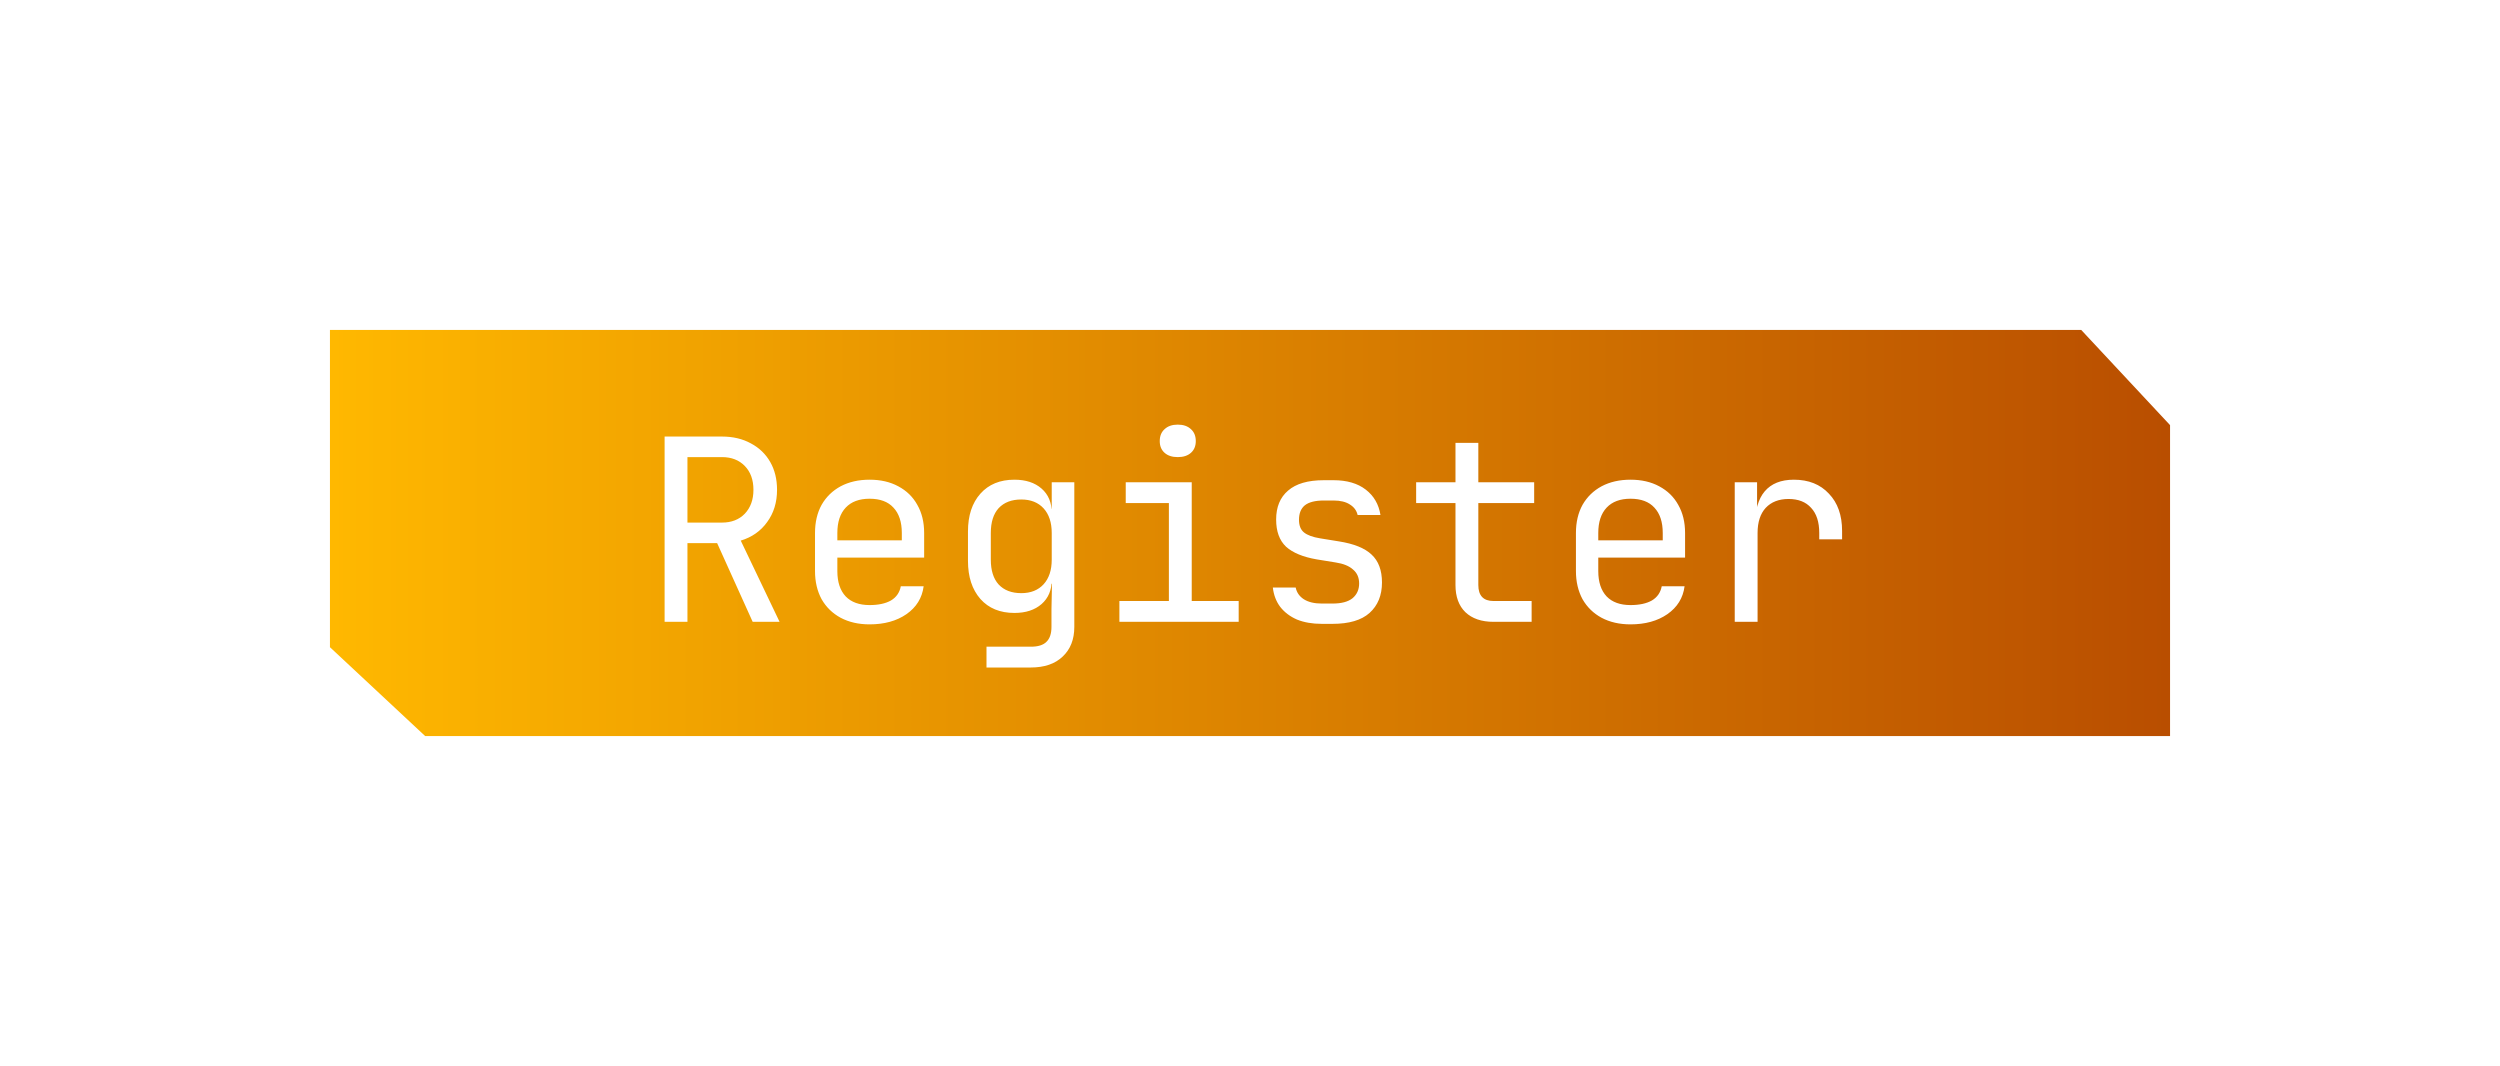 <svg width="197" height="84" viewBox="0 0 197 84" fill="none" xmlns="http://www.w3.org/2000/svg">
<g filter="url(#filter0_d_17_577)">
<path d="M165.727 18H22V48.886L31.852 58H175V27.62L165.727 18Z" stroke="white" stroke-width="5"/>
<path d="M164 22H26V47L33.5 54H171V29.5L164 22Z" fill="url(#paint0_linear_17_577)"/>
<path d="M52.371 45V30.4H56.891C57.758 30.4 58.518 30.58 59.171 30.94C59.825 31.287 60.331 31.773 60.691 32.4C61.051 33.027 61.231 33.76 61.231 34.6C61.231 35.587 60.971 36.433 60.451 37.14C59.945 37.847 59.251 38.333 58.371 38.6L61.431 45H59.311L56.511 38.8H54.171V45H52.371ZM54.171 37.18H56.891C57.638 37.18 58.238 36.947 58.691 36.48C59.145 36 59.371 35.373 59.371 34.6C59.371 33.813 59.145 33.187 58.691 32.72C58.238 32.253 57.638 32.02 56.891 32.02H54.171V37.18ZM68.523 45.2C67.657 45.2 66.897 45.027 66.243 44.68C65.603 44.333 65.103 43.847 64.743 43.22C64.397 42.58 64.223 41.84 64.223 41V38C64.223 37.147 64.397 36.407 64.743 35.78C65.103 35.153 65.603 34.667 66.243 34.32C66.897 33.973 67.657 33.8 68.523 33.8C69.39 33.8 70.143 33.973 70.783 34.32C71.437 34.667 71.937 35.153 72.283 35.78C72.643 36.407 72.823 37.147 72.823 38V39.94H65.983V41C65.983 41.867 66.203 42.533 66.643 43C67.083 43.453 67.71 43.68 68.523 43.68C69.217 43.68 69.777 43.56 70.203 43.32C70.63 43.067 70.89 42.693 70.983 42.2H72.783C72.663 43.12 72.21 43.853 71.423 44.4C70.65 44.933 69.683 45.2 68.523 45.2ZM71.063 38.74V38C71.063 37.133 70.843 36.467 70.403 36C69.977 35.533 69.35 35.3 68.523 35.3C67.71 35.3 67.083 35.533 66.643 36C66.203 36.467 65.983 37.133 65.983 38V38.58H71.203L71.063 38.74ZM77.736 48.6V46.96H81.236C81.796 46.96 82.202 46.833 82.456 46.58C82.722 46.327 82.856 45.933 82.856 45.4V44L82.896 42H82.536L82.876 41.7C82.876 42.5 82.609 43.133 82.076 43.6C81.542 44.067 80.829 44.3 79.936 44.3C78.802 44.3 77.909 43.933 77.256 43.2C76.602 42.453 76.276 41.453 76.276 40.2V37.88C76.276 36.627 76.602 35.633 77.256 34.9C77.909 34.167 78.802 33.8 79.936 33.8C80.829 33.8 81.542 34.033 82.076 34.5C82.609 34.967 82.876 35.6 82.876 36.4L82.536 36.1H82.876V34H84.656V45.4C84.656 46.387 84.349 47.167 83.736 47.74C83.136 48.313 82.296 48.6 81.216 48.6H77.736ZM80.476 42.74C81.222 42.74 81.809 42.507 82.236 42.04C82.662 41.573 82.876 40.927 82.876 40.1V38C82.876 37.173 82.662 36.527 82.236 36.06C81.809 35.593 81.222 35.36 80.476 35.36C79.716 35.36 79.122 35.587 78.696 36.04C78.282 36.493 78.076 37.147 78.076 38V40.1C78.076 40.953 78.282 41.607 78.696 42.06C79.122 42.513 79.716 42.74 80.476 42.74ZM88.208 45V43.36H92.108V35.64H88.708V34H93.908V43.36H97.608V45H88.208ZM92.808 32.02C92.368 32.02 92.021 31.907 91.768 31.68C91.514 31.453 91.388 31.147 91.388 30.76C91.388 30.36 91.514 30.047 91.768 29.82C92.021 29.58 92.368 29.46 92.808 29.46C93.248 29.46 93.594 29.58 93.848 29.82C94.101 30.047 94.228 30.36 94.228 30.76C94.228 31.147 94.101 31.453 93.848 31.68C93.594 31.907 93.248 32.02 92.808 32.02ZM104.16 45.16C103.413 45.16 102.76 45.047 102.2 44.82C101.653 44.58 101.213 44.247 100.88 43.82C100.56 43.393 100.367 42.887 100.3 42.3H102.1C102.18 42.687 102.393 42.993 102.74 43.22C103.1 43.447 103.573 43.56 104.16 43.56H105C105.707 43.56 106.233 43.42 106.58 43.14C106.927 42.847 107.1 42.46 107.1 41.98C107.1 41.513 106.94 41.147 106.62 40.88C106.313 40.6 105.853 40.413 105.24 40.32L103.76 40.08C102.68 39.893 101.873 39.56 101.34 39.08C100.82 38.587 100.56 37.873 100.56 36.94C100.56 35.953 100.873 35.193 101.5 34.66C102.127 34.113 103.067 33.84 104.32 33.84H105.08C106.133 33.84 106.98 34.087 107.62 34.58C108.26 35.073 108.647 35.74 108.78 36.58H106.98C106.9 36.233 106.7 35.96 106.38 35.76C106.06 35.547 105.627 35.44 105.08 35.44H104.32C103.64 35.44 103.14 35.567 102.82 35.82C102.513 36.073 102.36 36.453 102.36 36.96C102.36 37.413 102.493 37.747 102.76 37.96C103.027 38.173 103.447 38.327 104.02 38.42L105.5 38.66C106.687 38.847 107.547 39.193 108.08 39.7C108.627 40.207 108.9 40.94 108.9 41.9C108.9 42.913 108.573 43.713 107.92 44.3C107.28 44.873 106.307 45.16 105 45.16H104.16ZM117.692 45C116.746 45 116.006 44.747 115.472 44.24C114.952 43.733 114.692 43.02 114.692 42.1V35.64H111.592V34H114.692V30.9H116.492V34H120.892V35.64H116.492V42.1C116.492 42.94 116.892 43.36 117.692 43.36H120.692V45H117.692ZM128.484 45.2C127.618 45.2 126.858 45.027 126.204 44.68C125.564 44.333 125.064 43.847 124.704 43.22C124.358 42.58 124.184 41.84 124.184 41V38C124.184 37.147 124.358 36.407 124.704 35.78C125.064 35.153 125.564 34.667 126.204 34.32C126.858 33.973 127.618 33.8 128.484 33.8C129.351 33.8 130.104 33.973 130.744 34.32C131.398 34.667 131.898 35.153 132.244 35.78C132.604 36.407 132.784 37.147 132.784 38V39.94H125.944V41C125.944 41.867 126.164 42.533 126.604 43C127.044 43.453 127.671 43.68 128.484 43.68C129.178 43.68 129.738 43.56 130.164 43.32C130.591 43.067 130.851 42.693 130.944 42.2H132.744C132.624 43.12 132.171 43.853 131.384 44.4C130.611 44.933 129.644 45.2 128.484 45.2ZM131.024 38.74V38C131.024 37.133 130.804 36.467 130.364 36C129.938 35.533 129.311 35.3 128.484 35.3C127.671 35.3 127.044 35.533 126.604 36C126.164 36.467 125.944 37.133 125.944 38V38.58H131.164L131.024 38.74ZM136.697 45V34H138.457V36.1H138.877L138.297 37.4C138.297 36.213 138.55 35.32 139.057 34.72C139.577 34.107 140.343 33.8 141.357 33.8C142.517 33.8 143.437 34.167 144.117 34.9C144.81 35.62 145.157 36.6 145.157 37.84V38.5H143.357V38C143.357 37.133 143.143 36.473 142.717 36.02C142.303 35.553 141.71 35.32 140.937 35.32C140.177 35.32 139.577 35.553 139.137 36.02C138.71 36.487 138.497 37.147 138.497 38V45H136.697Z" fill="white"/>
</g>
<defs>
<filter id="filter0_d_17_577" x="0.7" y="0.7" width="195.6" height="82.6" filterUnits="userSpaceOnUse" color-interpolation-filters="sRGB">
<feFlood flood-opacity="0" result="BackgroundImageFix"/>
<feColorMatrix in="SourceAlpha" type="matrix" values="0 0 0 0 0 0 0 0 0 0 0 0 0 0 0 0 0 0 127 0" result="hardAlpha"/>
<feOffset dy="4"/>
<feGaussianBlur stdDeviation="9.4"/>
<feComposite in2="hardAlpha" operator="out"/>
<feColorMatrix type="matrix" values="0 0 0 0 1 0 0 0 0 0.3 0 0 0 0 0 0 0 0 1 0"/>
<feBlend mode="normal" in2="BackgroundImageFix" result="effect1_dropShadow_17_577"/>
<feBlend mode="normal" in="SourceGraphic" in2="effect1_dropShadow_17_577" result="shape"/>
</filter>
<linearGradient id="paint0_linear_17_577" x1="26" y1="38" x2="171" y2="38" gradientUnits="userSpaceOnUse">
<stop stop-color="#FFB800"/>
<stop offset="1" stop-color="#B94E00"/>
</linearGradient>
</defs>
</svg>

